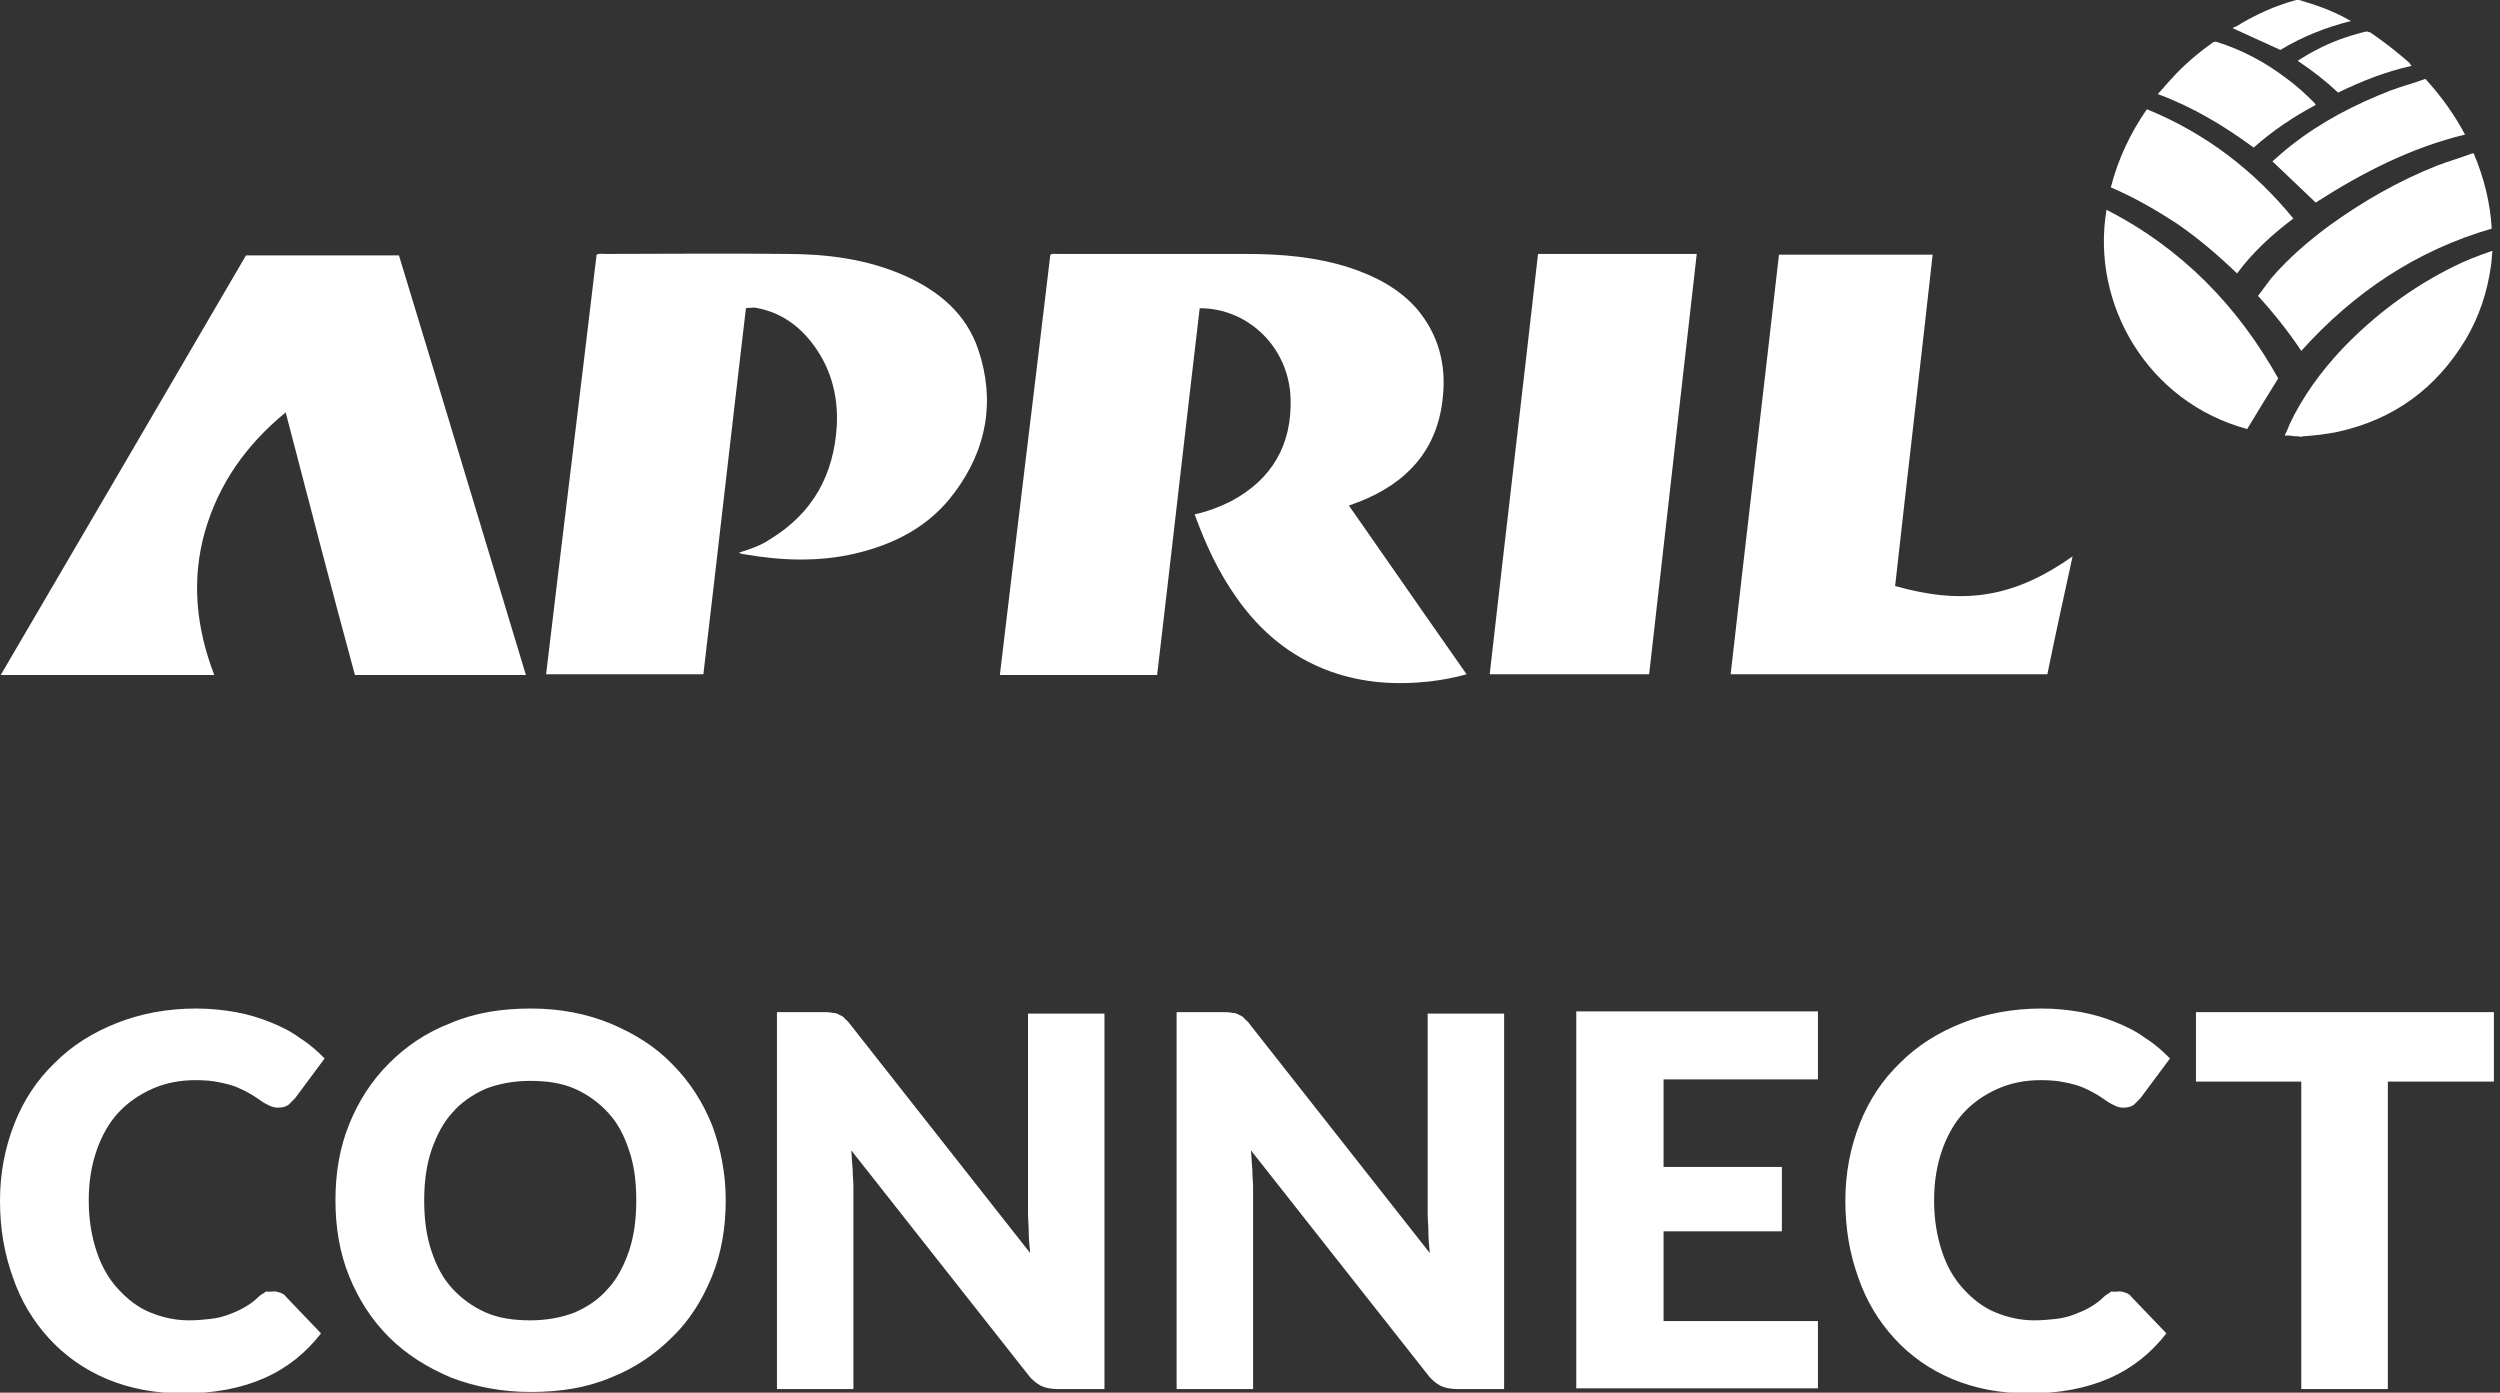 <svg width="219" height="122" viewBox="0 0 219 122" fill="none" xmlns="http://www.w3.org/2000/svg">
<rect x="0" y="0" width="219" height="122" fill="#333333" stroke="none"/>
<g clip-path="url(#clip0)">
<path d="M201.087 38.216C200.897 38.216 200.707 38.153 200.455 38.153C200.391 38.153 200.265 38.153 200.139 38.153C200.328 37.773 200.455 37.456 200.581 37.139C201.719 34.73 203.298 32.576 205.131 30.611C207.975 27.632 211.261 25.161 214.99 23.323C216.001 22.816 217.012 22.436 218.086 22.055C218.149 22.055 218.212 21.992 218.339 21.992C218.276 22.436 218.276 22.879 218.212 23.259C217.896 25.541 217.201 27.696 216.001 29.724C213.41 34.033 209.681 36.759 204.752 37.836C203.804 38.026 202.793 38.153 201.782 38.216C201.719 38.216 201.655 38.216 201.592 38.28C201.466 38.216 201.276 38.216 201.087 38.216Z" fill="white"/>
<path d="M184.53 18.379C191.102 21.738 196.031 26.808 199.57 33.146C198.622 34.667 197.737 36.125 196.853 37.582C188.132 35.237 183.139 26.618 184.53 18.379Z" fill="white"/>
<path d="M201.592 30.738C200.454 29.027 199.191 27.442 197.8 25.921C198.179 25.414 198.559 24.907 198.938 24.4C200.454 22.625 202.224 21.105 204.12 19.71C207.027 17.619 210.123 15.844 213.473 14.513C214.484 14.133 215.558 13.816 216.569 13.436C216.569 13.436 216.632 13.436 216.696 13.436C217.58 15.527 218.149 17.745 218.275 20.027C211.703 21.928 206.205 25.604 201.592 30.738Z" fill="white"/>
<path d="M184.908 16.415C185.54 13.943 186.614 11.661 188.068 9.57C193.187 11.661 197.421 14.894 200.897 19.14C199.064 20.534 197.358 22.055 195.967 23.956C194.324 22.372 192.618 20.914 190.785 19.647C188.953 18.443 186.994 17.302 184.908 16.415Z" fill="white"/>
<path d="M212.462 6.908C213.852 8.429 214.99 10.014 215.938 11.788C211.198 12.929 206.901 15.147 202.856 17.745C201.592 16.541 200.328 15.337 199.064 14.133C199.57 13.689 200.139 13.182 200.708 12.739C203.362 10.647 206.332 9.126 209.428 7.922C210.44 7.542 211.451 7.288 212.462 6.908Z" fill="white"/>
<path d="M197.422 12.929C194.831 11.027 192.113 9.38 189.017 8.239C189.459 7.795 189.838 7.288 190.217 6.908C191.292 5.704 192.492 4.69 193.819 3.739C193.946 3.676 194.072 3.612 194.199 3.676C196.41 4.373 198.433 5.45 200.265 6.845C201.15 7.478 201.972 8.239 202.73 8.999C202.793 9.063 202.793 9.126 202.856 9.19C200.96 10.204 199.128 11.408 197.422 12.929Z" fill="white"/>
<path d="M211.261 5.767C208.986 6.274 206.9 7.098 204.815 8.112C203.74 7.098 202.603 6.211 201.276 5.324C201.781 5.007 202.287 4.69 202.793 4.436C204.183 3.676 205.636 3.169 207.153 2.788C207.343 2.725 207.469 2.788 207.659 2.852C208.859 3.676 209.997 4.563 211.071 5.514C211.134 5.64 211.197 5.704 211.261 5.767Z" fill="white"/>
<path d="M205.952 1.838C203.677 2.408 201.655 3.232 199.759 4.373C198.369 3.739 196.979 3.105 195.588 2.472C195.652 2.408 195.715 2.345 195.841 2.345C197.484 1.331 199.254 0.507 201.15 -3.08529e-05C201.213 -3.08529e-05 201.339 -0.063 201.402 -3.08529e-05C202.919 0.444 204.373 0.951 205.7 1.711C205.763 1.775 205.889 1.775 205.952 1.838Z" fill="white"/>
<path d="M92.011 22.309C92.264 22.182 92.454 22.245 92.644 22.245C98.141 22.245 103.639 22.245 109.137 22.245C112.234 22.245 115.267 22.499 118.237 23.45C120.512 24.21 122.598 25.287 124.178 27.125C126.01 29.343 126.706 31.942 126.39 34.794C125.947 39.42 123.23 42.336 118.996 43.983C118.743 44.047 118.553 44.174 118.301 44.237C118.301 44.237 118.237 44.237 118.174 44.3C121.587 49.18 124.999 54.124 128.475 59.067C127.338 59.384 126.263 59.574 125.189 59.701C122.219 60.018 119.375 59.828 116.531 58.814C113.055 57.546 110.401 55.328 108.316 52.349C106.736 50.131 105.598 47.659 104.651 45.061C105.788 44.807 106.799 44.427 107.81 43.92C111.412 42.019 113.182 38.977 113.055 34.921C112.929 30.484 109.39 26.999 105.093 26.999C103.829 37.709 102.628 48.42 101.364 59.13C96.751 59.13 92.201 59.13 87.588 59.13C89.041 46.836 90.558 34.54 92.011 22.309Z" fill="white"/>
<path d="M25.025 36.125C21.549 38.977 19.148 42.399 17.947 46.582C16.747 50.828 17.189 55.011 18.769 59.13C12.512 59.13 6.319 59.13 0.063 59.13C7.267 46.836 14.408 34.604 21.549 22.372C25.973 22.372 30.46 22.372 34.947 22.372C38.675 34.604 42.34 46.836 46.069 59.13C41.077 59.13 36.084 59.13 31.092 59.13C29.006 51.462 27.047 43.857 25.025 36.125Z" fill="white"/>
<path d="M65.343 26.998C64.079 37.709 62.879 48.356 61.615 59.067C57.065 59.067 52.452 59.067 47.838 59.067C49.292 46.835 50.809 34.54 52.262 22.309C52.515 22.182 52.768 22.245 52.957 22.245C58.266 22.245 63.574 22.182 68.882 22.245C72.421 22.245 75.96 22.689 79.246 24.146C82.216 25.477 84.618 27.442 85.692 30.611C87.209 35.111 86.451 39.357 83.607 43.16C81.458 46.075 78.425 47.659 74.949 48.483C71.726 49.244 68.44 49.117 65.154 48.547C65.027 48.547 64.901 48.483 64.711 48.42C65.723 48.103 66.671 47.786 67.492 47.216C71.221 44.934 73.053 41.575 73.306 37.266C73.432 34.54 72.737 32.069 71.031 29.914C69.767 28.329 68.124 27.252 66.038 26.935C65.786 26.998 65.596 26.935 65.343 26.998Z" fill="white"/>
<path d="M181.559 48.737C180.801 52.222 180.043 55.645 179.348 59.067C170.121 59.067 160.895 59.067 151.605 59.067C152.995 46.772 154.449 34.54 155.839 22.309C160.326 22.309 164.75 22.309 169.3 22.309C168.225 32.005 167.088 41.639 166.013 51.335C168.731 52.096 171.385 52.476 174.102 52.032C176.82 51.589 179.221 50.384 181.559 48.737Z" fill="white"/>
<path d="M144.464 59.067C139.787 59.067 135.174 59.067 130.498 59.067C131.888 46.772 133.341 34.54 134.732 22.245C139.345 22.245 143.895 22.245 148.635 22.245C147.244 34.54 145.854 46.772 144.464 59.067Z" fill="white"/>
<path d="M24.014 113.127C24.204 113.127 24.393 113.191 24.583 113.254C24.772 113.317 24.962 113.444 25.088 113.634L28.122 116.803C26.795 118.514 25.152 119.845 23.129 120.732C21.107 121.62 18.769 122.063 16.052 122.063C13.524 122.063 11.312 121.62 9.353 120.796C7.394 119.972 5.688 118.768 4.297 117.247C2.907 115.726 1.833 113.951 1.138 111.923C0.379 109.832 0 107.613 0 105.205C0 102.733 0.442 100.515 1.264 98.424C2.085 96.332 3.286 94.558 4.803 93.1C6.319 91.579 8.152 90.438 10.238 89.615C12.323 88.791 14.661 88.347 17.189 88.347C18.453 88.347 19.59 88.474 20.665 88.664C21.739 88.854 22.75 89.171 23.698 89.551C24.646 89.931 25.531 90.375 26.289 90.945C27.111 91.452 27.806 92.086 28.438 92.72L25.847 96.206C25.657 96.396 25.468 96.586 25.278 96.776C25.025 96.966 24.709 97.029 24.33 97.029C24.077 97.029 23.825 96.966 23.572 96.839C23.319 96.713 23.066 96.586 22.813 96.396C22.561 96.206 22.245 96.016 21.929 95.825C21.613 95.635 21.233 95.445 20.791 95.255C20.349 95.065 19.843 94.938 19.211 94.811C18.642 94.685 17.947 94.621 17.126 94.621C15.736 94.621 14.472 94.875 13.334 95.382C12.197 95.889 11.185 96.586 10.364 97.473C9.542 98.36 8.91 99.501 8.468 100.769C8.026 102.036 7.773 103.494 7.773 105.142C7.773 106.853 8.026 108.311 8.468 109.641C8.91 110.972 9.542 112.05 10.364 112.937C11.185 113.824 12.07 114.521 13.145 114.965C14.219 115.409 15.356 115.662 16.557 115.662C17.252 115.662 17.884 115.599 18.453 115.535C19.022 115.472 19.527 115.345 20.033 115.155C20.538 114.965 20.981 114.775 21.423 114.521C21.866 114.268 22.308 113.951 22.75 113.507C22.94 113.381 23.129 113.254 23.319 113.127C23.572 113.191 23.761 113.127 24.014 113.127ZM63.574 105.142C63.574 107.55 63.195 109.768 62.373 111.796C61.552 113.824 60.414 115.662 58.898 117.12C57.381 118.641 55.612 119.845 53.526 120.669C51.441 121.556 49.102 121.937 46.511 121.937C43.984 121.937 41.645 121.493 39.497 120.669C37.411 119.782 35.579 118.641 34.062 117.12C32.545 115.599 31.408 113.824 30.586 111.796C29.765 109.768 29.386 107.55 29.386 105.142C29.386 102.733 29.765 100.515 30.586 98.487C31.408 96.459 32.545 94.685 34.062 93.164C35.579 91.642 37.348 90.438 39.497 89.615C41.582 88.727 43.92 88.347 46.511 88.347C49.039 88.347 51.377 88.791 53.526 89.678C55.612 90.565 57.444 91.706 58.898 93.227C60.414 94.748 61.552 96.522 62.373 98.551C63.132 100.579 63.574 102.797 63.574 105.142ZM55.738 105.142C55.738 103.494 55.548 102.036 55.106 100.769C54.664 99.438 54.095 98.36 53.273 97.473C52.452 96.586 51.504 95.889 50.366 95.382C49.229 94.875 47.902 94.685 46.448 94.685C44.995 94.685 43.668 94.938 42.53 95.382C41.393 95.889 40.382 96.586 39.623 97.473C38.802 98.36 38.233 99.501 37.791 100.769C37.348 102.1 37.159 103.557 37.159 105.142C37.159 106.79 37.348 108.247 37.791 109.578C38.233 110.909 38.802 111.986 39.623 112.874C40.445 113.761 41.393 114.458 42.53 114.965C43.668 115.472 44.995 115.662 46.448 115.662C47.902 115.662 49.229 115.409 50.366 114.965C51.504 114.458 52.452 113.824 53.273 112.874C54.095 111.986 54.664 110.846 55.106 109.578C55.548 108.247 55.738 106.79 55.738 105.142ZM72.927 88.727C73.18 88.727 73.369 88.791 73.559 88.917C73.749 88.981 73.938 89.107 74.064 89.298C74.254 89.424 74.444 89.678 74.633 89.931L90.243 109.768C90.179 109.134 90.116 108.501 90.116 107.93C90.116 107.36 90.053 106.79 90.053 106.219V88.791H96.751V121.683H92.77C92.201 121.683 91.696 121.62 91.254 121.43C90.874 121.239 90.432 120.923 90.053 120.415L74.57 100.769C74.633 101.339 74.633 101.91 74.697 102.48C74.697 103.05 74.76 103.557 74.76 104.001V121.683H68.061V88.664H72.106C72.421 88.664 72.674 88.664 72.927 88.727ZM107.937 88.727C108.19 88.727 108.379 88.791 108.569 88.917C108.759 88.981 108.948 89.107 109.075 89.298C109.264 89.424 109.454 89.678 109.643 89.931L125.252 109.768C125.189 109.134 125.126 108.501 125.126 107.93C125.126 107.36 125.063 106.79 125.063 106.219V88.791H131.762V121.683H127.78C127.212 121.683 126.706 121.62 126.264 121.43C125.884 121.239 125.442 120.923 125.063 120.415L109.58 100.769C109.643 101.339 109.643 101.91 109.707 102.48C109.707 103.05 109.77 103.557 109.77 104.001V121.683H103.071V88.664H107.116C107.431 88.664 107.684 88.664 107.937 88.727ZM159.251 88.664V94.558H145.728V102.226H156.092V107.867H145.728V115.726H159.251V121.62H138.081V88.6H159.251V88.664ZM185.667 113.127C185.856 113.127 186.046 113.191 186.236 113.254C186.425 113.317 186.615 113.444 186.741 113.634L189.775 116.803C188.447 118.514 186.804 119.845 184.782 120.732C182.76 121.62 180.422 122.063 177.704 122.063C175.177 122.063 172.965 121.62 171.006 120.796C169.047 119.972 167.34 118.768 165.95 117.247C164.56 115.726 163.485 113.951 162.79 111.923C162.032 109.832 161.653 107.613 161.653 105.205C161.653 102.733 162.095 100.515 162.917 98.424C163.738 96.332 164.939 94.558 166.456 93.1C167.972 91.579 169.805 90.438 171.89 89.615C173.976 88.791 176.314 88.347 178.842 88.347C180.106 88.347 181.243 88.474 182.318 88.664C183.392 88.854 184.403 89.171 185.351 89.551C186.299 89.931 187.184 90.375 187.942 90.945C188.763 91.452 189.459 92.086 190.091 92.72L187.5 96.206C187.31 96.396 187.12 96.586 186.931 96.776C186.678 96.966 186.362 97.029 185.983 97.029C185.73 97.029 185.477 96.966 185.225 96.839C184.972 96.713 184.719 96.586 184.466 96.396C184.213 96.206 183.897 96.016 183.581 95.825C183.265 95.635 182.886 95.445 182.444 95.255C182.002 95.065 181.496 94.938 180.864 94.811C180.295 94.685 179.6 94.621 178.779 94.621C177.388 94.621 176.124 94.875 174.987 95.382C173.849 95.889 172.838 96.586 172.017 97.473C171.195 98.36 170.563 99.501 170.121 100.769C169.679 102.036 169.426 103.494 169.426 105.142C169.426 106.853 169.679 108.311 170.121 109.641C170.563 110.972 171.195 112.05 172.017 112.937C172.838 113.824 173.723 114.521 174.797 114.965C175.872 115.409 177.009 115.662 178.21 115.662C178.905 115.662 179.537 115.599 180.106 115.535C180.674 115.472 181.18 115.345 181.686 115.155C182.191 114.965 182.634 114.775 183.076 114.521C183.518 114.268 183.961 113.951 184.403 113.507C184.593 113.381 184.782 113.254 184.972 113.127C185.225 113.191 185.477 113.127 185.667 113.127ZM218.465 88.664V94.748H209.175V121.683H201.592V94.748H192.366V88.664H218.465Z" fill="white"/>
</g>
<defs>
<clipPath id="clip0">
<rect width="218.465" height="122" fill="white"/>
</clipPath>
</defs>
</svg>
